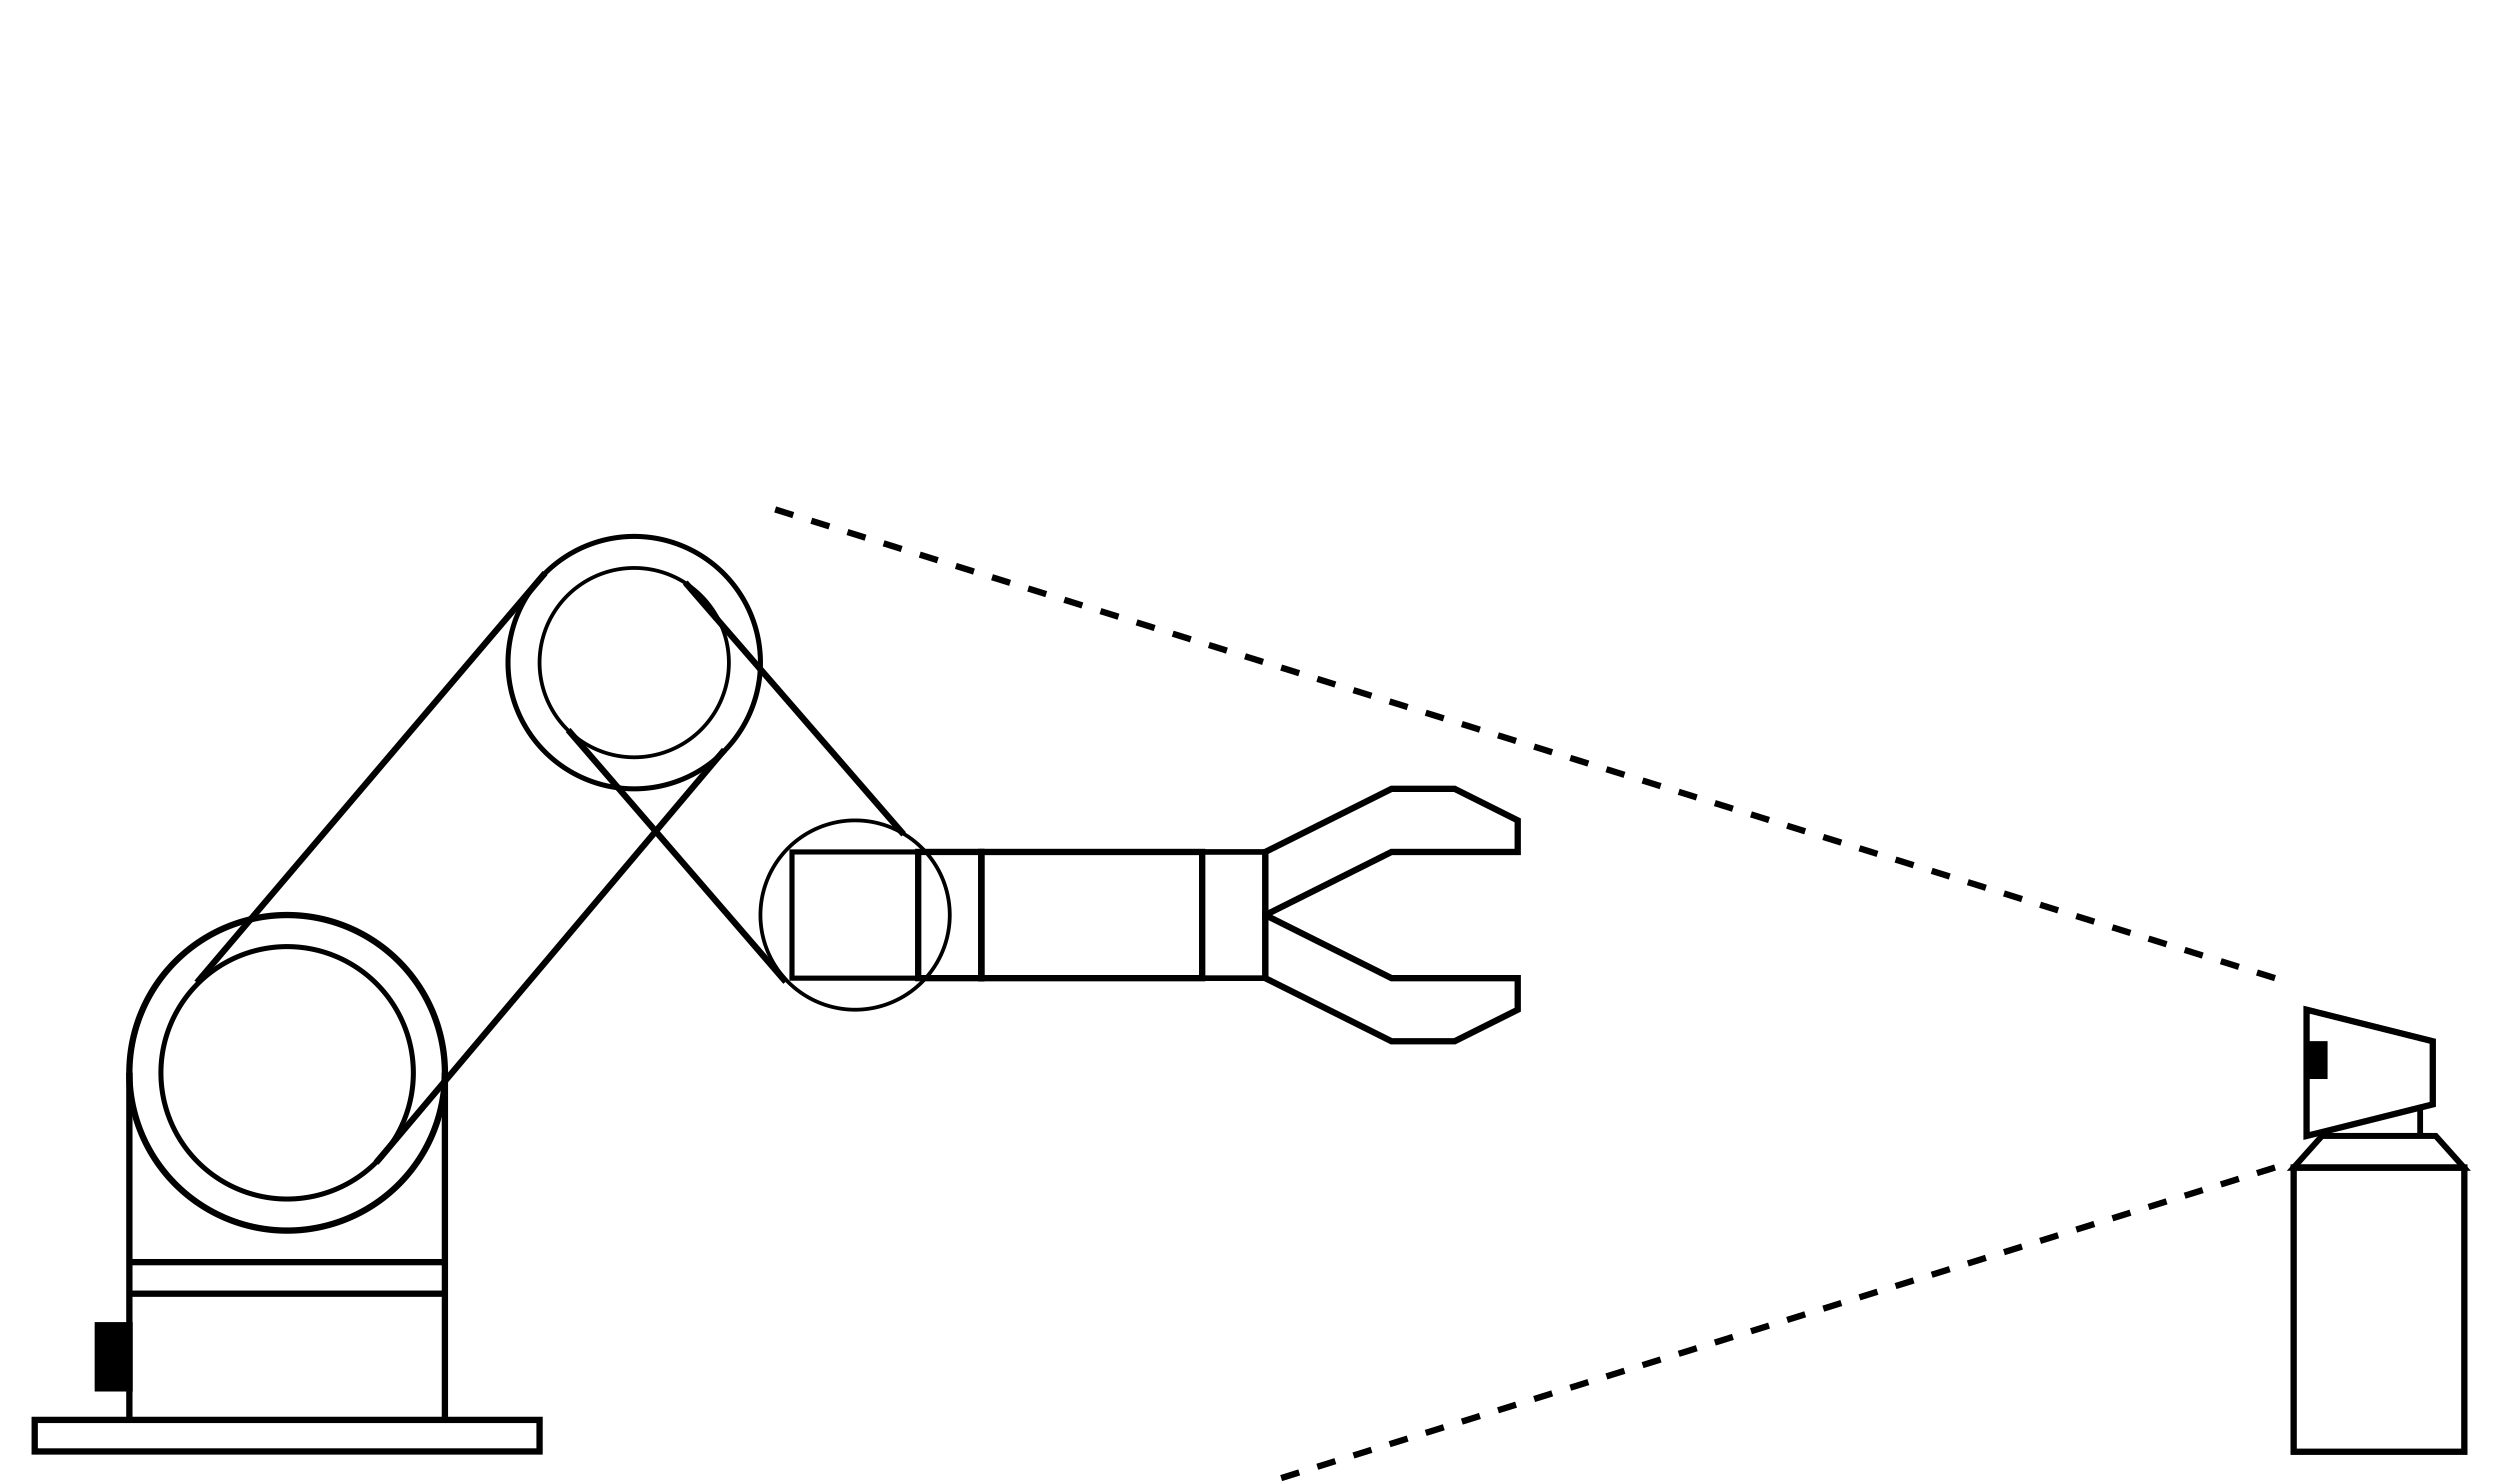 <?xml version="1.0" encoding="UTF-8" standalone="no"?>
<!-- Created with Inkscape (http://www.inkscape.org/) -->

<svg
   xmlns:dc="http://purl.org/dc/elements/1.1/"
   xmlns:cc="http://creativecommons.org/ns#"
   xmlns:rdf="http://www.w3.org/1999/02/22-rdf-syntax-ns#"
   xmlns:svg="http://www.w3.org/2000/svg"
   xmlns="http://www.w3.org/2000/svg"
   xmlns:sodipodi="http://sodipodi.sourceforge.net/DTD/sodipodi-0.dtd"
   xmlns:inkscape="http://www.inkscape.org/namespaces/inkscape"
   width="396.151"
   height="235"
   id="svg3041"
   version="1.1"
   inkscape:version="0.48.5 r10040"
   sodipodi:docname="setup_side_2.pdf">
  <defs
     id="defs3043" />
  <sodipodi:namedview
     id="base"
     pagecolor="#ffffff"
     bordercolor="#666666"
     borderopacity="1.0"
     inkscape:pageopacity="0.0"
     inkscape:pageshadow="2"
     inkscape:zoom="1.979899"
     inkscape:cx="169.38647"
     inkscape:cy="86.55164"
     inkscape:document-units="px"
     inkscape:current-layer="layer1"
     showgrid="true"
     fit-margin-top="5"
     fit-margin-left="5"
     fit-margin-bottom="5"
     fit-margin-right="5"
     inkscape:snap-global="true"
     inkscape:window-width="1918"
     inkscape:window-height="1059"
     inkscape:window-x="0"
     inkscape:window-y="19"
     inkscape:window-maximized="0">
    <inkscape:grid
       type="xygrid"
       id="grid3049"
       empspacing="5"
       visible="true"
       enabled="true"
       snapvisiblegridlinesonly="true"
       originx="-159.5px"
       originy="-440px" />
  </sodipodi:namedview>
  <g
     inkscape:label="Layer 1"
     inkscape:groupmode="layer"
     id="layer1"
     transform="translate(-159.5,-377.362)">
    <path
       style="fill:none;stroke:#000000;stroke-width:1;stroke-linecap:butt;stroke-linejoin:miter;stroke-miterlimit:4;stroke-opacity:1;stroke-dasharray:3, 3;stroke-dashoffset:0"
       d="m 520,532.362 -240,-75"
       id="path4097"
       inkscape:connector-curvature="0" />
    <path
       style="fill:none;stroke:#000000;stroke-width:1;stroke-linecap:butt;stroke-linejoin:miter;stroke-miterlimit:4;stroke-opacity:1;stroke-dasharray:3,3;stroke-dashoffset:0"
       d="m 520,562.362 -160,50"
       id="path4097-4-2"
       inkscape:connector-curvature="0" />
    <g
       id="g3115">
      <path
         inkscape:connector-curvature="0"
         id="path3220"
         d="m 550,607.408 0,-45.046 -27.046,0 0,45.046 z"
         style="fill:none;stroke:#000000;stroke-width:1;stroke-linecap:butt;stroke-linejoin:miter;stroke-miterlimit:4;stroke-opacity:1;stroke-dasharray:none" />
      <path
         inkscape:connector-curvature="0"
         id="path3990"
         d="m 549.977,562.408 -4.508,-5.046 -18.031,0 -4.508,5.046 z"
         style="fill:none;stroke:#000000;stroke-width:0.954px;stroke-linecap:butt;stroke-linejoin:miter;stroke-opacity:1" />
      <path
         inkscape:connector-curvature="0"
         id="path3992"
         d="m 525,557.362 20,-5 0,-10 -20,-5 z"
         style="fill:none;stroke:#000000;stroke-width:1px;stroke-linecap:butt;stroke-linejoin:miter;stroke-opacity:1" />
      <path
         inkscape:connector-curvature="0"
         id="path3994"
         d="m 543,557.338 0,-4.219"
         style="fill:none;stroke:#000000;stroke-width:0.919px;stroke-linecap:butt;stroke-linejoin:miter;stroke-opacity:1" />
      <path
         inkscape:connector-curvature="0"
         id="path3231-7"
         d="m 525.678,547.994 2.301,0 0,-5.301 -2.301,0 z"
         style="fill:#000000;fill-opacity:1;stroke:#000000;stroke-width:0.699px;stroke-linecap:butt;stroke-linejoin:miter;stroke-opacity:1" />
    </g>
    <g
       id="g4215">
      <path
         inkscape:connector-curvature="0"
         id="path3205"
         d="m 360,512.362 20,-10 10,0 10,5 0,5 -20,0 -20,10 z"
         style="fill:none;stroke:#000000;stroke-width:1px;stroke-linecap:butt;stroke-linejoin:miter;stroke-opacity:1" />
      <path
         inkscape:connector-curvature="0"
         id="path3205-0"
         d="m 360,532.362 20,10 10,0 10,-5 0,-5 -20,0 -20,-10 z"
         style="fill:none;stroke:#000000;stroke-width:1px;stroke-linecap:butt;stroke-linejoin:miter;stroke-opacity:1" />
      <path
         inkscape:connector-curvature="0"
         id="path3225"
         d="m 350,512.362 10,0 0,20 -10,0 z"
         style="fill:none;stroke:#000000;stroke-width:0.894px;stroke-linecap:butt;stroke-linejoin:miter;stroke-opacity:1" />
      <path
         inkscape:connector-curvature="0"
         id="path3094"
         d="m 165,607.362 80,0 0,-5 -80,0 z"
         style="fill:none;stroke:#000000;stroke-width:1px;stroke-linecap:butt;stroke-linejoin:miter;stroke-opacity:1" />
      <path
         transform="translate(159.5,357.362)"
         d="m 70.5,190 a 25,25 0 1 1 -50,0 25,25 0 1 1 50,0 z"
         sodipodi:ry="25"
         sodipodi:rx="25"
         sodipodi:cy="190"
         sodipodi:cx="45.5"
         id="path3098"
         style="fill:none;stroke:#000000;stroke-width:1px;stroke-linecap:butt;stroke-linejoin:miter;stroke-opacity:1"
         sodipodi:type="arc" />
      <path
         inkscape:connector-curvature="0"
         id="path3108"
         d="m 180,547.362 0,55"
         style="fill:none;stroke:#000000;stroke-width:1px;stroke-linecap:butt;stroke-linejoin:miter;stroke-opacity:1" />
      <path
         inkscape:connector-curvature="0"
         id="path3110"
         d="m 230,602.362 0,-55"
         style="fill:none;stroke:#000000;stroke-width:1px;stroke-linecap:butt;stroke-linejoin:miter;stroke-opacity:1" />
      <path
         transform="matrix(0.8,0,0,0.8,168.6,395.362)"
         d="m 70.5,190 a 25,25 0 1 1 -50,0 25,25 0 1 1 50,0 z"
         sodipodi:ry="25"
         sodipodi:rx="25"
         sodipodi:cy="190"
         sodipodi:cx="45.5"
         id="path3098-4"
         style="fill:none;stroke:#000000;stroke-width:1px;stroke-linecap:butt;stroke-linejoin:miter;stroke-opacity:1"
         sodipodi:type="arc" />
      <path
         transform="matrix(0.8,0,0,0.8,223.6,330.362)"
         d="m 70.5,190 a 25,25 0 1 1 -50,0 25,25 0 1 1 50,0 z"
         sodipodi:ry="25"
         sodipodi:rx="25"
         sodipodi:cy="190"
         sodipodi:cx="45.5"
         id="path3098-4-7"
         style="fill:none;stroke:#000000;stroke-width:1px;stroke-linecap:butt;stroke-linejoin:miter;stroke-opacity:1"
         sodipodi:type="arc" />
      <path
         transform="matrix(0.6,0,0,0.6,232.7,368.362)"
         d="m 70.5,190 a 25,25 0 1 1 -50,0 25,25 0 1 1 50,0 z"
         sodipodi:ry="25"
         sodipodi:rx="25"
         sodipodi:cy="190"
         sodipodi:cx="45.5"
         id="path3098-4-3"
         style="fill:none;stroke:#000000;stroke-width:1px;stroke-linecap:butt;stroke-linejoin:miter;stroke-opacity:1"
         sodipodi:type="arc" />
      <path
         inkscape:connector-curvature="0"
         id="path3200"
         d="m 305,512.362 -20,0 0,20 20,0 z"
         style="fill:none;stroke:#000000;stroke-width:0.816px;stroke-linecap:butt;stroke-linejoin:miter;stroke-opacity:1" />
      <path
         transform="matrix(0.6,0,0,0.6,267.7,408.362)"
         d="m 70.5,190 a 25,25 0 1 1 -50,0 25,25 0 1 1 50,0 z"
         sodipodi:ry="25"
         sodipodi:rx="25"
         sodipodi:cy="190"
         sodipodi:cx="45.5"
         id="path3098-4-3-4"
         style="fill:none;stroke:#000000;stroke-width:1px;stroke-linecap:butt;stroke-linejoin:miter;stroke-opacity:1"
         sodipodi:type="arc" />
      <path
         inkscape:connector-curvature="0"
         id="path4016"
         d="M 190.688,533.065 245.868,468.163"
         style="fill:none;stroke:#000000;stroke-width:1px;stroke-linecap:butt;stroke-linejoin:miter;stroke-opacity:1" />
      <path
         inkscape:connector-curvature="0"
         id="path4018"
         d="m 219.099,561.602 55.18,-65.407"
         style="fill:none;stroke:#000000;stroke-width:1px;stroke-linecap:butt;stroke-linejoin:miter;stroke-opacity:1" />
      <path
         inkscape:connector-curvature="0"
         id="path4020"
         d="m 268.091,469.678 34.598,39.901"
         style="fill:none;stroke:#000000;stroke-width:1px;stroke-linecap:butt;stroke-linejoin:miter;stroke-opacity:1" />
      <path
         inkscape:connector-curvature="0"
         id="path4022"
         d="m 249.53,493.038 34.471,39.901"
         style="fill:none;stroke:#000000;stroke-width:1px;stroke-linecap:butt;stroke-linejoin:miter;stroke-opacity:1" />
      <path
         inkscape:connector-curvature="0"
         id="path4069"
         d="m 305,512.362 10,0 0,20 -10,0 z"
         style="fill:none;stroke:#000000;stroke-width:1px;stroke-linecap:butt;stroke-linejoin:miter;stroke-opacity:1" />
      <path
         inkscape:connector-curvature="0"
         id="path4071"
         d="m 315,512.362 35,0 c 0,0 0,20 0,20 l -35,0 z"
         style="fill:none;stroke:#000000;stroke-width:1px;stroke-linecap:butt;stroke-linejoin:miter;stroke-opacity:1" />
      <path
         transform="translate(159.5,377.362)"
         inkscape:connector-curvature="0"
         id="path3330"
         d="m 20.5,200 50,0"
         style="fill:none;stroke:#000000;stroke-width:1px;stroke-linecap:butt;stroke-linejoin:miter;stroke-opacity:1" />
      <path
         transform="translate(159.5,377.362)"
         inkscape:connector-curvature="0"
         id="path3332"
         d="m 20.5,205 50,0"
         style="fill:none;stroke:#000000;stroke-width:1px;stroke-linecap:butt;stroke-linejoin:miter;stroke-opacity:1" />
      <path
         transform="translate(159.5,377.362)"
         inkscape:connector-curvature="0"
         id="path3334"
         d="m 20.5,210 -5,0 0,10 5,0 z"
         style="fill:#000000;stroke:#000000;stroke-width:1px;stroke-linecap:butt;stroke-linejoin:miter;stroke-opacity:1;fill-opacity:1" />
    </g>
  </g>
</svg>
